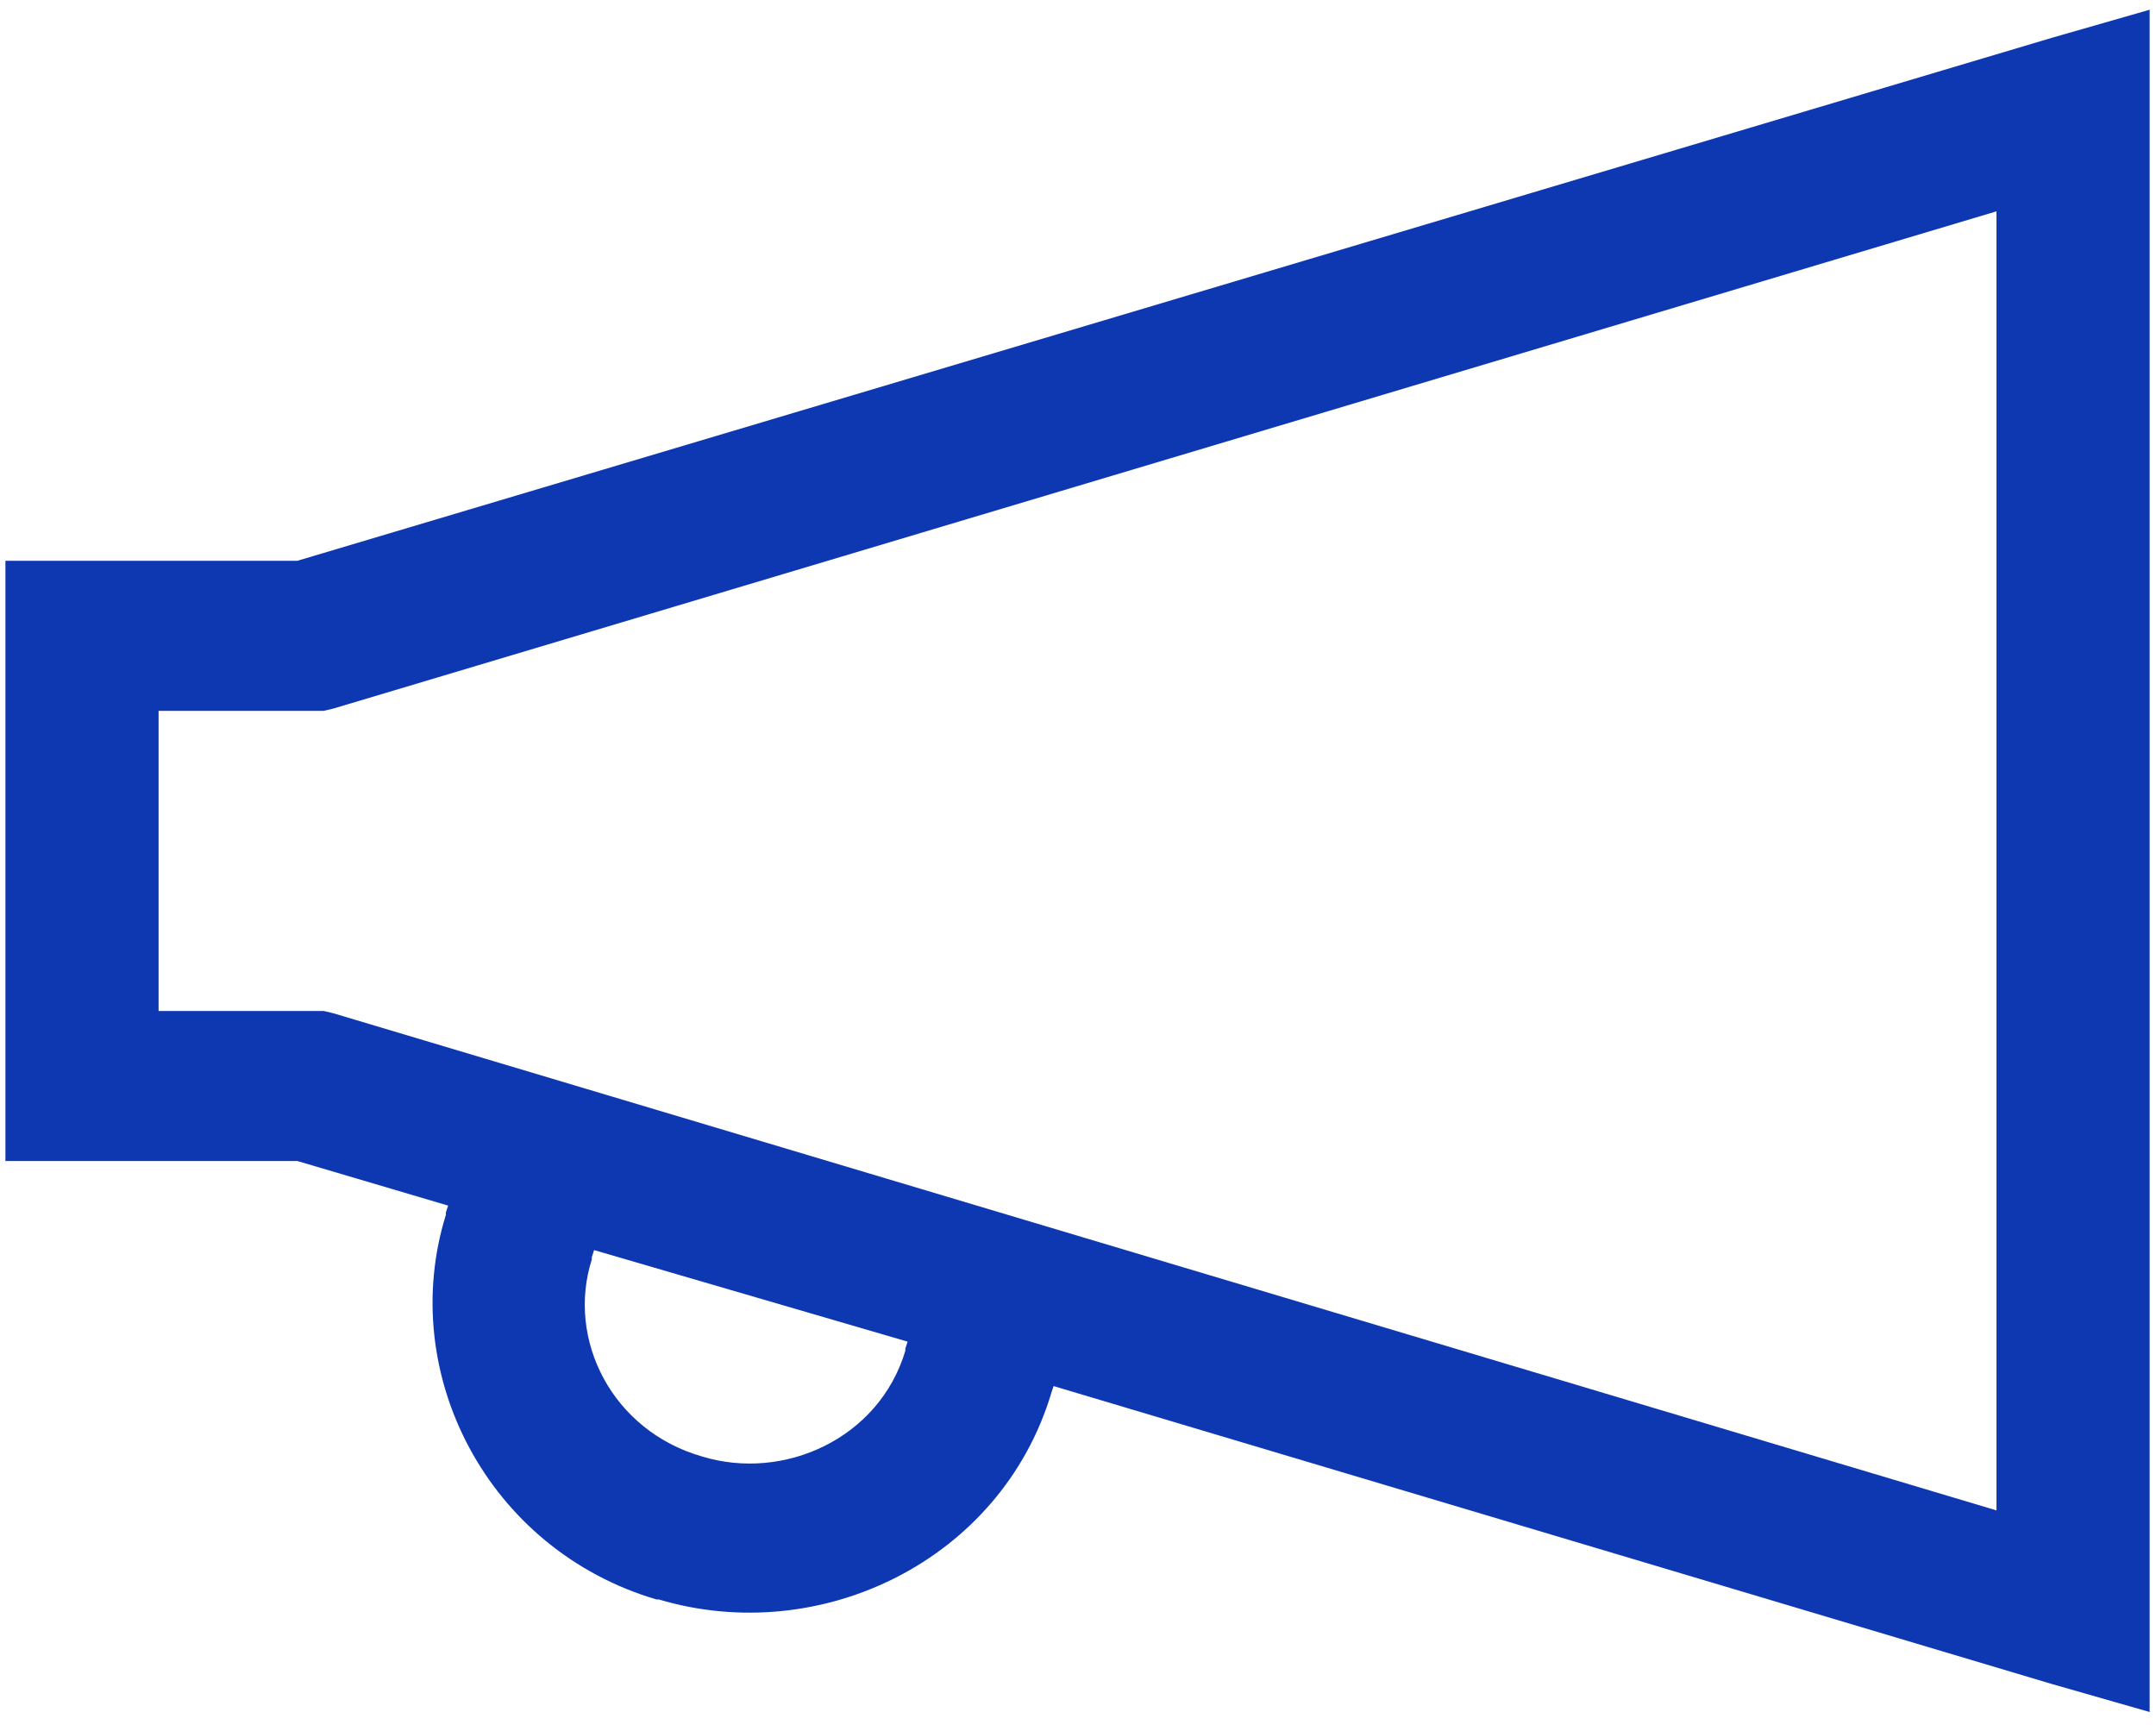 <svg width="76" height="61" viewBox="0 0 76 61" fill="none" xmlns="http://www.w3.org/2000/svg">
<path d="M75.776 0.343L72.321 1.335L10.482 19.766H0.191V40.923H10.484L15.797 42.494L15.716 42.74V42.825C13.983 48.41 17.192 54.62 23.14 56.376C23.166 56.384 23.199 56.368 23.221 56.376C28.951 58.082 35.295 54.974 37.058 49.103L37.139 48.855L72.321 59.354L75.776 60.343V0.343ZM70.377 7.452V53.237L11.745 35.713L11.413 35.634H5.59V25.055H11.41L11.748 24.976L70.377 7.449V7.452ZM20.942 44.062L31.994 47.289L31.913 47.535V47.614C30.984 50.709 27.631 52.221 24.743 51.335C21.585 50.428 19.959 47.225 20.861 44.393V44.314L20.942 44.062Z" fill="#0E38B1"/>
</svg>
